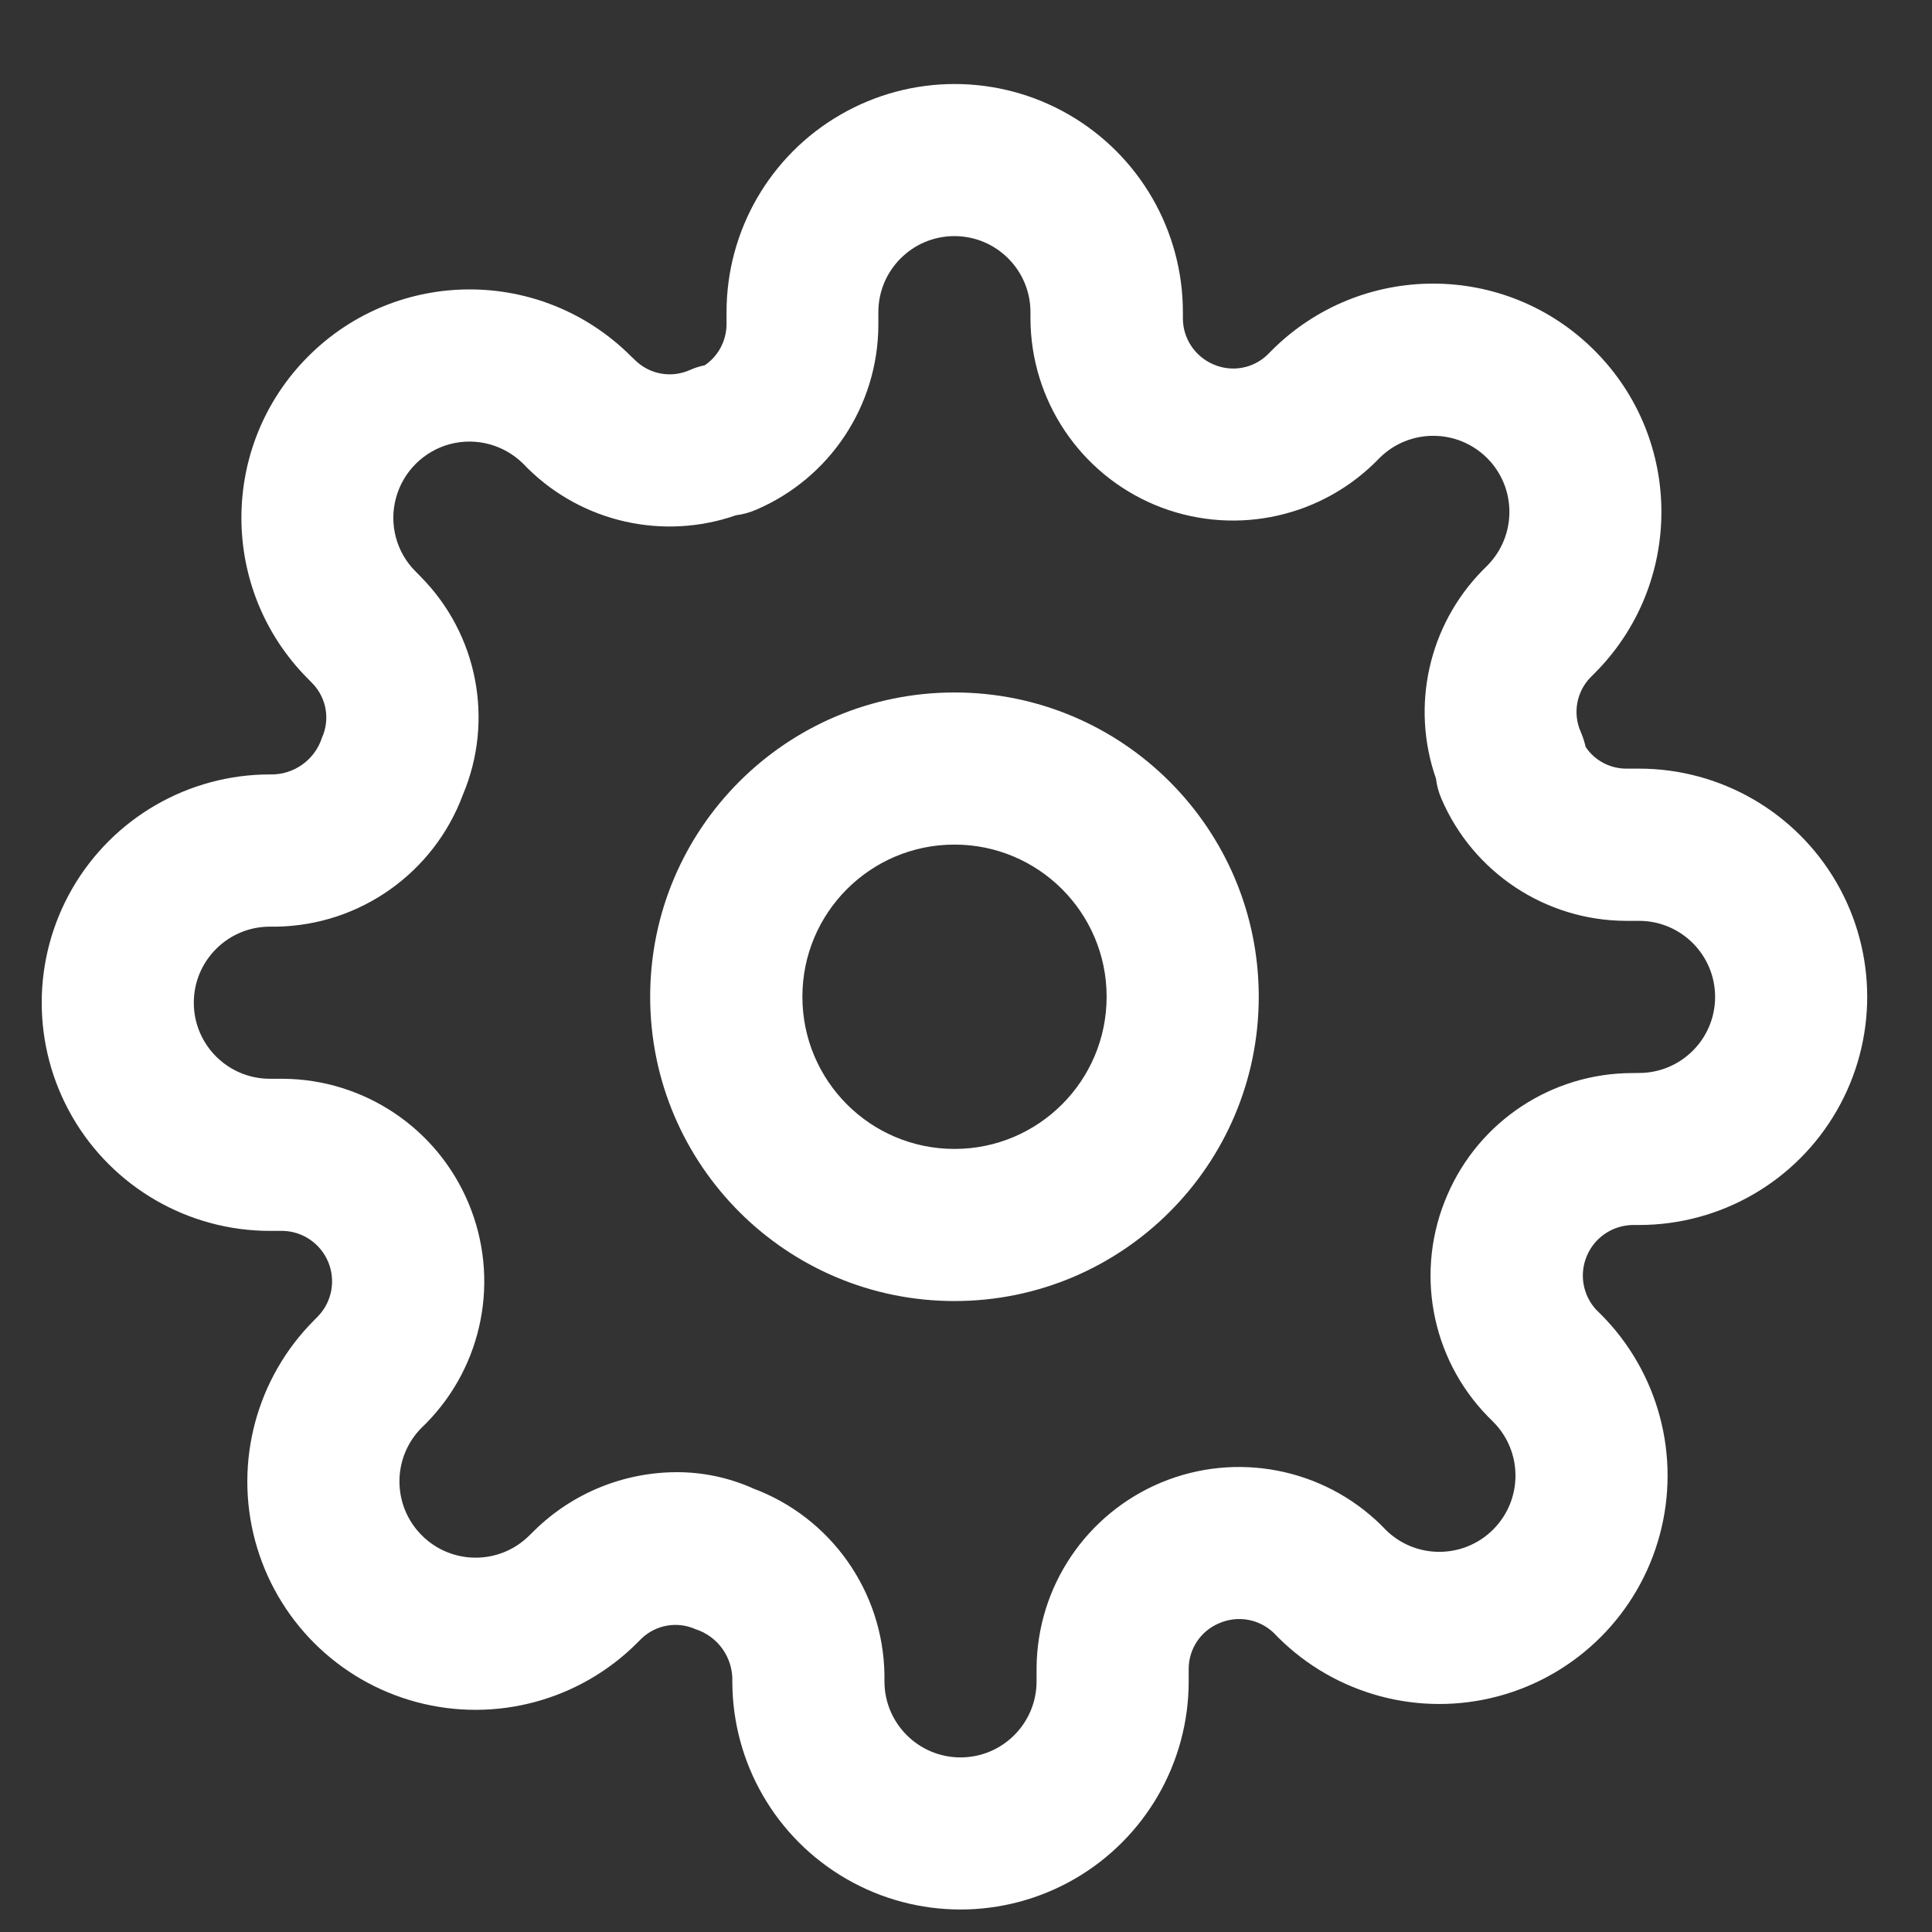 <svg width="19" height="19" viewBox="0 0 19 19" fill="none" xmlns="http://www.w3.org/2000/svg">
<rect x="0" y="0" width="19" height="19" fill="#333333" stroke="none"/>
<path fill-rule="evenodd" clip-rule="evenodd" d="M7.202 16.535C7.209 16.302 7.061 16.093 6.84 16.022C6.661 15.942 6.452 15.978 6.31 16.113L6.266 16.157C5.699 16.724 4.872 16.946 4.097 16.739C3.322 16.532 2.717 15.927 2.509 15.152C2.301 14.377 2.523 13.55 3.09 12.983L3.129 12.943C3.265 12.801 3.303 12.592 3.228 12.411C3.152 12.229 2.977 12.109 2.781 12.105H2.654C1.853 12.105 1.112 11.677 0.711 10.983C0.31 10.288 0.31 9.433 0.711 8.738C1.112 8.044 1.853 7.616 2.654 7.616C2.887 7.623 3.096 7.475 3.167 7.253C3.247 7.075 3.211 6.866 3.076 6.724L3.031 6.678C2.155 5.802 2.155 4.381 3.032 3.504C3.908 2.627 5.329 2.627 6.206 3.504L6.246 3.542C6.388 3.682 6.6 3.72 6.782 3.64C6.83 3.618 6.88 3.603 6.931 3.592C7.063 3.503 7.142 3.354 7.145 3.195V3.07C7.145 2.268 7.572 1.528 8.267 1.127C8.961 0.726 9.816 0.726 10.511 1.127C11.205 1.528 11.633 2.268 11.633 3.07V3.134C11.634 3.329 11.752 3.506 11.932 3.583C12.111 3.662 12.321 3.626 12.462 3.491L12.507 3.446C13.384 2.57 14.805 2.57 15.681 3.447C16.558 4.323 16.558 5.744 15.682 6.621L15.643 6.66C15.504 6.802 15.465 7.014 15.545 7.196C15.566 7.244 15.582 7.294 15.594 7.346C15.682 7.478 15.831 7.558 15.991 7.559H16.119C16.921 7.559 17.661 7.987 18.062 8.681C18.463 9.375 18.463 10.231 18.062 10.925C17.661 11.62 16.921 12.047 16.119 12.047H16.055C15.859 12.051 15.684 12.168 15.607 12.348C15.529 12.528 15.565 12.736 15.697 12.88L15.742 12.924C16.309 13.491 16.531 14.318 16.323 15.093C16.116 15.867 15.511 16.473 14.736 16.681C13.961 16.889 13.134 16.667 12.567 16.1L12.528 16.06C12.383 15.92 12.168 15.883 11.984 15.966C11.807 16.042 11.691 16.216 11.69 16.41V16.535C11.69 17.337 11.262 18.077 10.568 18.478C9.873 18.879 9.018 18.879 8.324 18.478C7.629 18.077 7.202 17.337 7.202 16.535H7.202ZM7.401 14.636C8.169 14.92 8.685 15.648 8.698 16.468V16.535C8.698 16.948 9.033 17.283 9.446 17.283C9.859 17.283 10.194 16.948 10.194 16.535V16.405C10.199 15.605 10.682 14.887 11.421 14.579C12.159 14.273 13.009 14.437 13.58 14.996L13.625 15.042C13.918 15.335 14.392 15.334 14.684 15.042C14.977 14.749 14.977 14.275 14.684 13.982L14.633 13.931C14.068 13.353 13.911 12.49 14.235 11.749C14.548 11.025 15.26 10.555 16.049 10.553L16.119 10.552C16.532 10.552 16.867 10.217 16.867 9.804C16.867 9.391 16.532 9.056 16.119 9.056H15.989C15.199 9.053 14.486 8.58 14.175 7.854C14.148 7.791 14.13 7.725 14.122 7.657C13.872 6.943 14.05 6.149 14.58 5.609L14.625 5.564C14.917 5.271 14.917 4.797 14.625 4.505C14.332 4.213 13.858 4.213 13.566 4.505L13.515 4.556C12.942 5.113 12.091 5.273 11.354 4.964C10.618 4.654 10.137 3.934 10.134 3.135V3.07C10.134 2.657 9.799 2.322 9.386 2.322C8.973 2.322 8.638 2.657 8.638 3.07V3.2C8.634 3.99 8.162 4.702 7.436 5.013C7.373 5.04 7.307 5.059 7.239 5.067C6.525 5.316 5.731 5.138 5.192 4.608L5.147 4.562C4.957 4.373 4.682 4.299 4.423 4.368C4.165 4.438 3.963 4.64 3.894 4.898C3.824 5.156 3.898 5.433 4.088 5.621L4.138 5.672C4.697 6.237 4.861 7.082 4.553 7.814C4.268 8.583 3.541 9.099 2.721 9.113H2.654C2.241 9.113 1.906 9.448 1.906 9.861C1.906 10.274 2.241 10.609 2.654 10.609H2.784C3.584 10.615 4.302 11.098 4.609 11.836C4.917 12.574 4.753 13.424 4.193 13.995L4.148 14.039C3.855 14.332 3.855 14.806 4.148 15.099C4.44 15.392 4.915 15.392 5.207 15.099L5.258 15.049C5.631 14.684 6.131 14.48 6.652 14.478C6.91 14.477 7.165 14.531 7.401 14.635V14.636ZM6.394 9.802C6.394 8.15 7.734 6.81 9.387 6.81C11.039 6.81 12.379 8.15 12.379 9.802C12.379 11.455 11.039 12.795 9.387 12.795C7.734 12.795 6.394 11.455 6.394 9.802ZM7.891 9.802C7.891 10.629 8.56 11.299 9.387 11.299C10.213 11.299 10.883 10.629 10.883 9.802C10.883 8.976 10.213 8.306 9.387 8.306C8.56 8.306 7.891 8.976 7.891 9.802Z" fill="white"/>
</svg>
